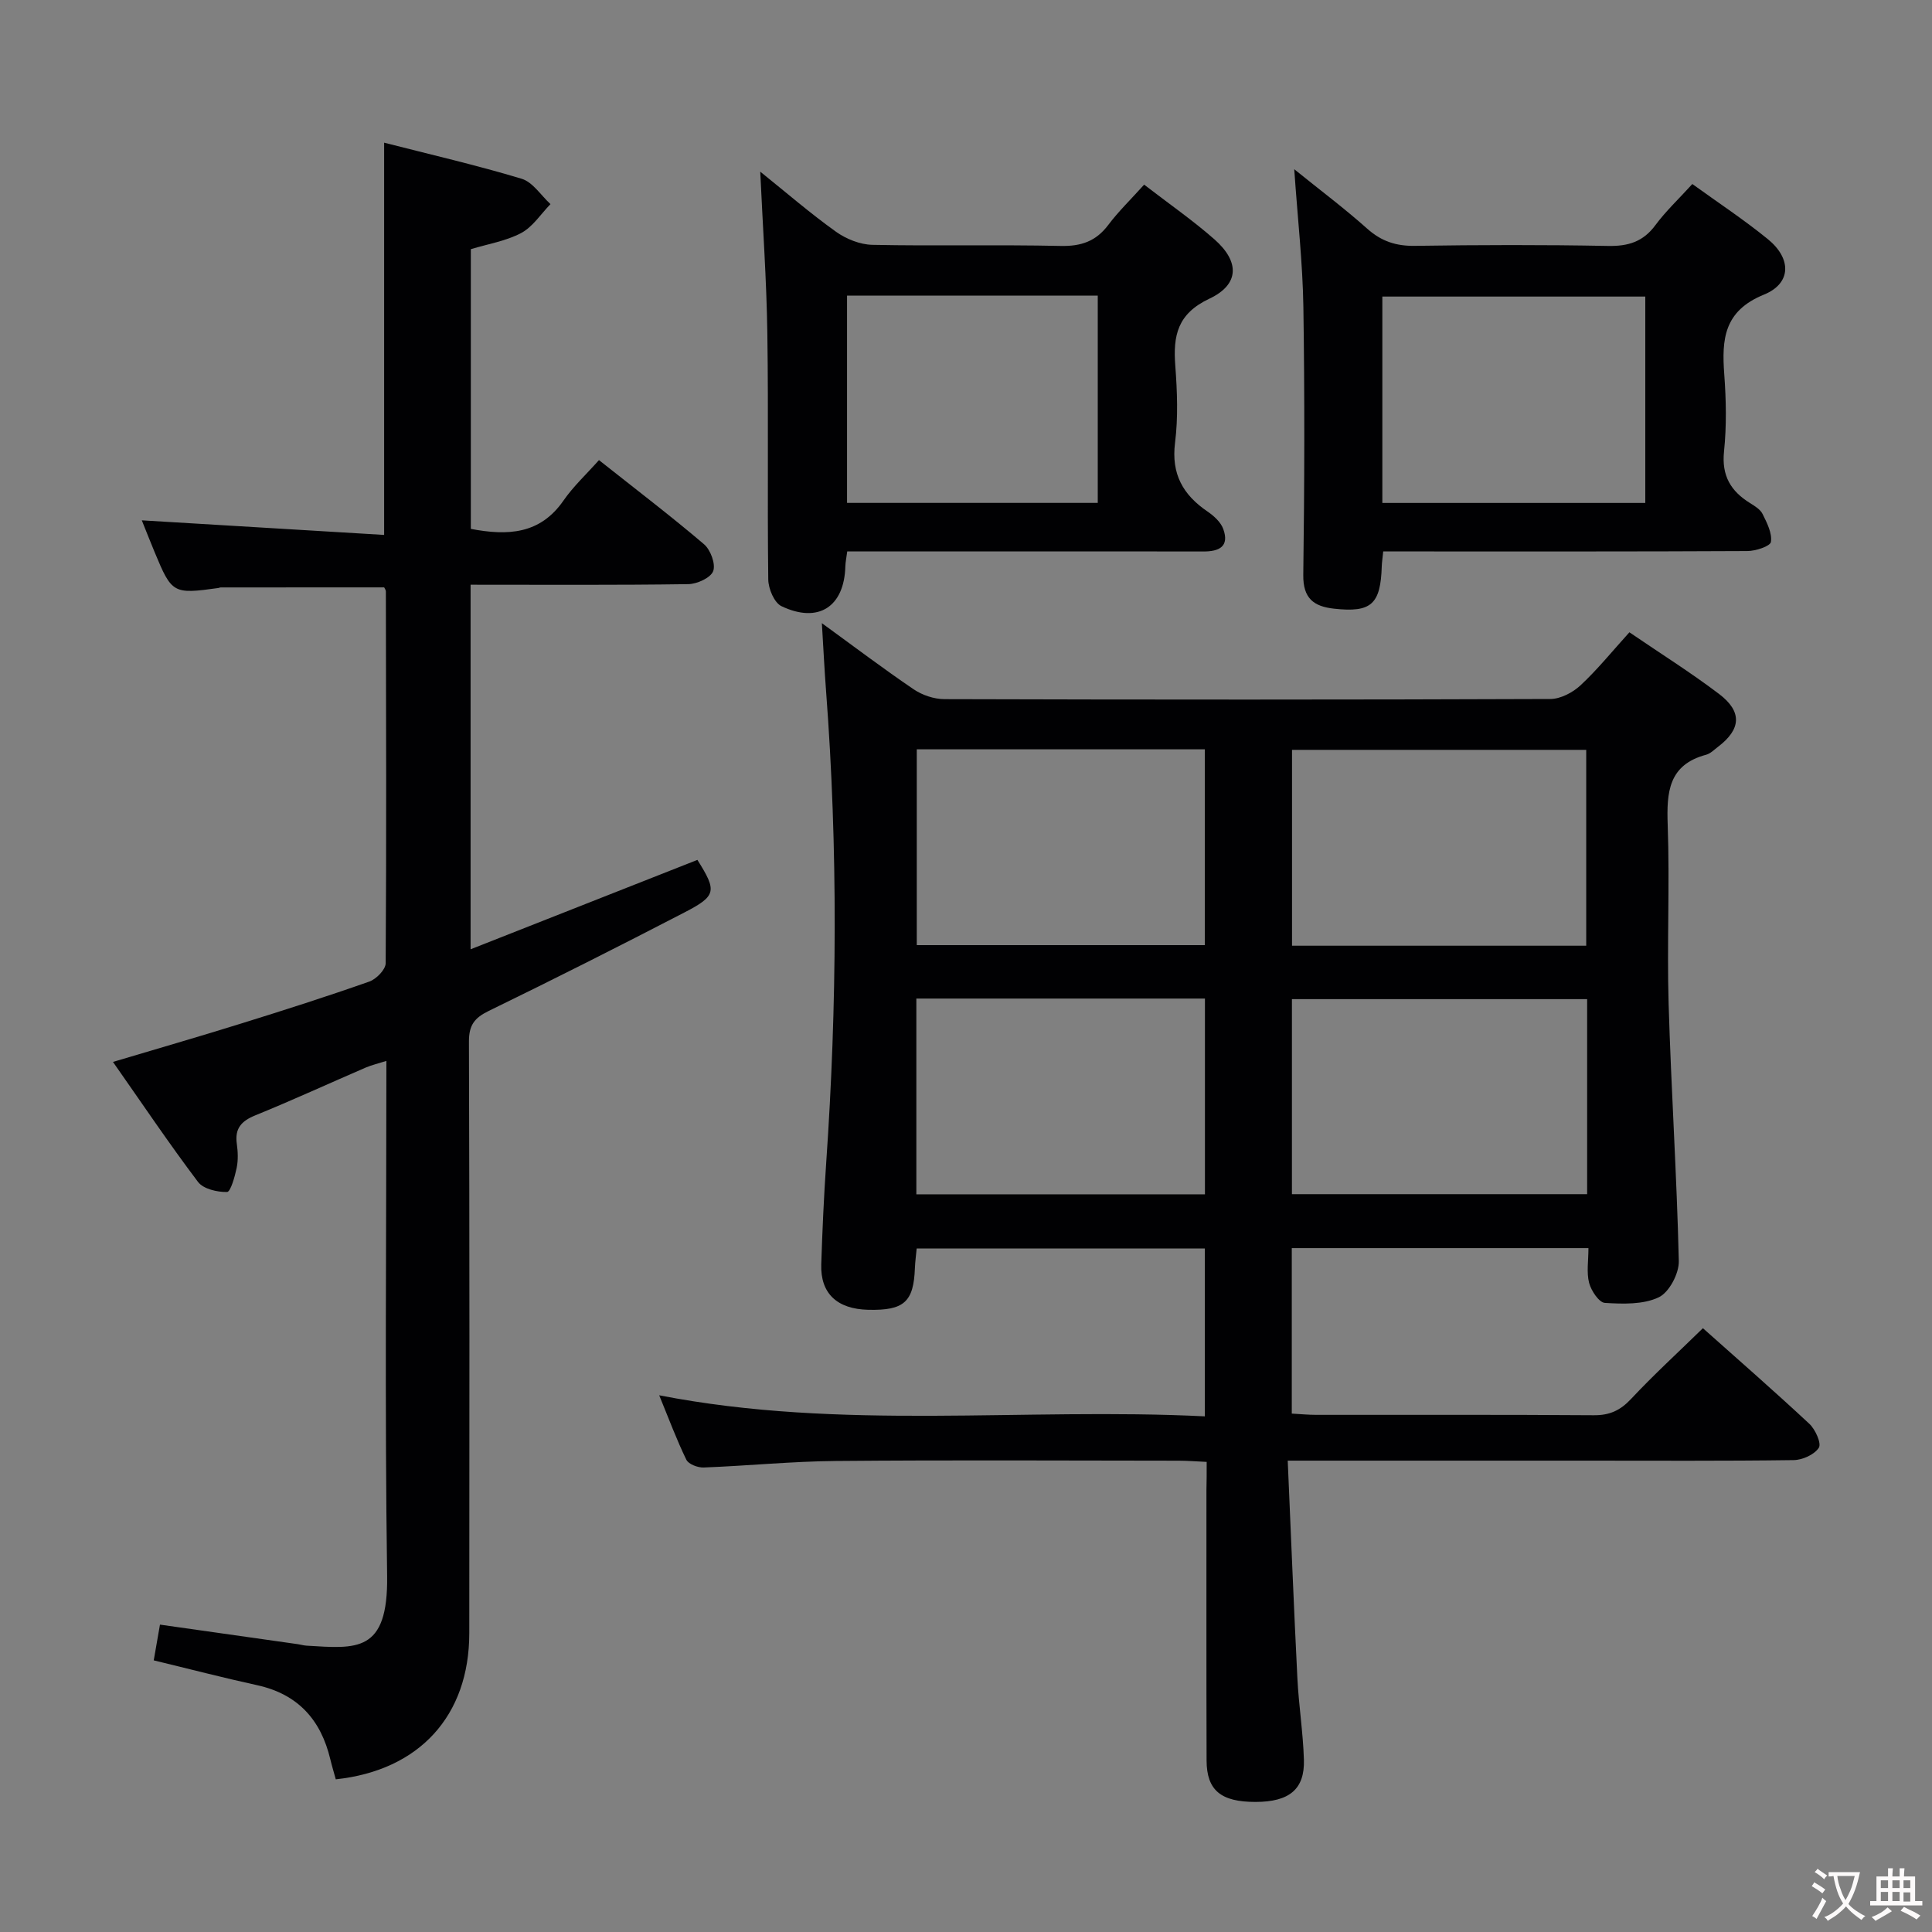 <svg enable-background="new 0 0 400 400" viewBox="0 0 400 400" xmlns="http://www.w3.org/2000/svg"><rect x="0" y="0" width="400" height="400" fill="#808080" stroke="none"/><g fill="#010103"><path d="m249.83 302.67c-2.22-.1-4-.25-5.79-.25-23.66-.02-47.32-.15-70.98.06-9.13.08-18.24 1-27.37 1.35-1.21.05-3.14-.68-3.59-1.61-2.01-4.12-3.61-8.45-5.62-13.34 37.81 7.37 75.29 2.49 112.97 4.36 0-11.88 0-23.12 0-34.76-19.68 0-39.41 0-59.66 0-.11 1.22-.31 2.64-.37 4.07-.26 7.02-2.25 8.8-9.67 8.63-6.46-.16-9.91-3.39-9.72-9.42.23-6.98.54-13.96 1.02-20.93 2.26-32.58 2.45-65.16-.02-97.74-.34-4.42-.55-8.84-.87-14.07 6.66 4.84 12.72 9.43 19 13.69 1.78 1.21 4.22 2.03 6.35 2.04 41.82.12 83.64.13 125.47-.03 2.12-.01 4.65-1.34 6.26-2.84 3.5-3.26 6.54-7.03 10.11-10.97 6.34 4.33 12.66 8.29 18.58 12.78 4.83 3.67 4.53 7.3-.21 10.91-.79.6-1.57 1.41-2.48 1.66-7.82 2.09-8.2 7.77-7.96 14.55.44 12.31-.17 24.66.19 36.98.52 17.78 1.7 35.53 2.11 53.31.06 2.57-2.01 6.49-4.17 7.5-3.21 1.52-7.41 1.38-11.14 1.15-1.21-.08-2.83-2.51-3.26-4.14-.56-2.16-.14-4.57-.14-7.2-20.7 0-40.91 0-61.42 0v34.26c1.8.1 3.41.26 5.03.26 19.16.02 38.32-.06 57.48.08 3.29.03 5.5-.99 7.73-3.37 4.65-4.97 9.69-9.58 14.88-14.65 7.29 6.5 14.78 13.03 22.04 19.8 1.24 1.16 2.54 4.05 1.96 4.95-.92 1.42-3.39 2.54-5.22 2.56-14.49.2-28.99.11-43.49.11-18.16 0-36.32 0-54.49 0-1.94 0-3.88 0-6.76 0 .68 15.54 1.26 30.3 2 45.05.28 5.63 1.18 11.23 1.35 16.86.19 6.13-3.03 8.74-10 8.75-7.17.01-10.13-2.39-10.15-8.58-.06-18.66-.02-37.32-.03-55.98.05-1.8.05-3.6.05-5.84zm78.77-55.43c0-13.6 0-26.84 0-40.38-20.5 0-40.81 0-61.12 0v40.38zm-138.88.03h59.75c0-13.66 0-27 0-40.53-20.06 0-39.75 0-59.75 0zm138.69-51.47c0-13.85 0-27.21 0-40.55-20.5 0-40.59 0-60.91 0v40.55zm-138.6-40.66v40.54h59.63c0-13.69 0-27.06 0-40.54-20 0-39.62 0-59.63 0z"/><path d="m97.43 121.06v75.48c15.92-6.28 31.44-12.4 46.96-18.51 4.06 6.46 3.98 7.43-2.68 10.88-13.43 6.96-26.94 13.78-40.54 20.4-2.96 1.44-4.09 2.96-4.08 6.34.13 40.83.11 81.66.07 122.49-.01 17.08-10.32 28.4-27.64 30.25-.37-1.35-.79-2.73-1.13-4.14-1.95-8.19-6.71-13.5-15.16-15.35-7.08-1.55-14.1-3.38-21.4-5.14.45-2.56.84-4.82 1.29-7.4 9.53 1.35 18.97 2.69 28.41 4.03.66.09 1.31.29 1.97.33 10.24.6 16.88 1.6 16.65-14.46-.5-35.3-.15-70.63-.15-106.61-1.66.53-3.01.84-4.26 1.37-7.63 3.29-15.18 6.77-22.88 9.9-2.9 1.18-4.28 2.72-3.83 5.9.23 1.63.3 3.38-.03 4.98-.38 1.82-1.27 4.98-1.99 4.99-2.04.04-4.9-.62-6.01-2.08-5.99-7.93-11.54-16.19-17.61-24.85 9.27-2.77 17.95-5.27 26.57-7.96 8.88-2.76 17.74-5.59 26.51-8.68 1.44-.51 3.37-2.48 3.38-3.79.17-25.66.09-51.32.04-76.99 0-.29-.24-.58-.35-.83-11.3 0-22.58 0-33.85.01-.16 0-.32.1-.48.12-9.36 1.3-9.63 1.16-13.18-7.39-.95-2.29-1.86-4.6-2.67-6.62 16.63 1 33.26 2 50.17 3.02 0-27.54 0-54.05 0-81.21 9.61 2.46 19.13 4.65 28.47 7.47 2.31.7 4 3.44 5.97 5.25-1.99 2.04-3.66 4.7-6.06 5.98-3.14 1.67-6.85 2.26-10.43 3.35v57.91c7.63 1.45 14.33 1.14 19.18-5.86 2.07-2.98 4.8-5.51 7.35-8.38 7.77 6.16 14.92 11.6 21.75 17.42 1.35 1.15 2.44 4.09 1.9 5.56-.52 1.39-3.33 2.67-5.15 2.7-14.84.22-29.66.12-45.08.12z"/><path d="m286.38 114.17c-.14 1.44-.27 2.24-.3 3.05-.24 7.91-2.18 9.65-9.89 8.8-4.18-.46-6.43-2.12-6.36-7 .25-18.49.3-36.98.02-55.46-.14-9.1-1.18-18.19-1.89-28.52 5.54 4.47 10.5 8.19 15.1 12.3 2.93 2.62 5.98 3.62 9.89 3.56 13.32-.2 26.65-.24 39.97.02 4.18.08 7.27-.86 9.81-4.3 2.16-2.92 4.85-5.44 7.65-8.52 5.28 3.82 10.66 7.36 15.63 11.41 4.92 4 4.93 9.15-.81 11.49-8.3 3.38-8.75 9.25-8.21 16.5.39 5.3.5 10.7-.05 15.97-.52 5.02 1.39 8.21 5.39 10.69.98.61 2.13 1.31 2.6 2.27.9 1.82 2 3.96 1.72 5.77-.14.89-3.16 1.89-4.89 1.89-23.15.12-46.3.08-69.46.08-1.8 0-3.61 0-5.92 0zm-.18-10.04h54.44c0-14.54 0-28.62 0-42.73-18.31 0-36.33 0-54.44 0z"/><path d="m236.88 38.23c5.15 3.97 10.08 7.39 14.55 11.32 5.25 4.62 5.21 9.34-1.04 12.29-6.62 3.12-7.53 7.63-7.06 13.86.4 5.3.61 10.72-.05 15.97-.81 6.47 1.64 10.78 6.73 14.24 1.32.9 2.75 2.2 3.26 3.63 1.31 3.64-.9 4.65-4.12 4.64-11.16-.03-22.33-.01-33.49-.01-13.31 0-26.61 0-40.25 0-.16 1.23-.36 2.16-.39 3.09-.22 8.36-5.58 11.89-13.23 8.24-1.49-.71-2.71-3.62-2.73-5.53-.21-16.99.06-33.99-.19-50.99-.16-10.94-.94-21.88-1.47-33.44 5.35 4.3 10.33 8.61 15.67 12.43 2.11 1.51 4.99 2.67 7.55 2.72 12.99.27 26-.06 38.99.23 4.23.09 7.29-.96 9.84-4.34 2.08-2.77 4.6-5.21 7.43-8.35zm-61.51 22.97v42.92h51.91c0-14.56 0-28.64 0-42.92-17.4 0-34.49 0-51.91 0z"/></g><path d="m377.9 391.2c-.2.3-.4.5-.6.8-.7-.6-1.4-1-2.2-1.5.2-.3.4-.5.5-.8.6.4 1.4.8 2.3 1.5zm-1.8 6.1c-.2-.2-.5-.4-.9-.6.4-.6.8-1.2 1.2-1.9s.7-1.3.9-1.9c.3.3.5.5.8.7-.7 1.3-1.4 2.6-2 3.7zm2.2-9c-.3.3-.5.5-.6.8-.6-.6-1.3-1.1-2-1.5.3-.3.5-.5.6-.7.6.5 1.3.9 2 1.4zm.3.2v-.9h2 4.5c-.3 1.3-.6 2.5-1 3.6s-.9 2.1-1.4 3c.4.5 1 1 1.6 1.4s1.2.8 1.9 1.1c-.3.2-.5.4-.8.8-.4-.3-1-.7-1.6-1.2s-1.2-1.1-1.6-1.6c-.5.6-1.1 1.1-1.7 1.6s-1.4.9-2.1 1.4c-.1-.3-.3-.5-.7-.8.6-.2 1.2-.5 1.9-1s1.4-1.1 2-1.8c-.5-.8-.9-1.6-1.2-2.5s-.6-2-.8-3.2c-.4.1-.7.1-1 .1zm2.5 2.7c.3 1 .7 1.7 1 2.2.3-.5.6-1.1 1-2s.6-1.9.9-3h-3.2-.4c.1.9.3 1.8.7 2.8z" fill="#fcfafa"/><path d="m396.5 388.5v1.5 3.6h1.5v.9c-.4 0-1 0-1.7 0h-7.9c-.5 0-.9 0-1.2 0v-.9h1.3v-3.5c0-.7 0-1.2 0-1.6h2.4c0-.8 0-1.4 0-1.7h1c0 .3-.1.8-.1 1.7h1.5c0-.8 0-1.4 0-1.7h1c0 .3-.1.9-.1 1.7zm-8.2 9.2c-.2-.3-.5-.5-.8-.8.8-.3 1.4-.6 1.9-.9s1-.7 1.4-1.1c.3.3.6.5.9.8-1.6 1-2.8 1.6-3.4 2zm2.6-6.8v-1.6h-1.5v1.6zm0 2.7v-1.9h-1.5v1.9zm2.4-2.7v-1.6h-1.5v1.6zm0 2.7v-1.9h-1.5v1.9zm.2 2 .7-.8c.4.2.9.5 1.6.8s1.3.7 1.8 1c-.3.3-.5.5-.8.8-.4-.3-1.5-1-3.3-1.8zm2-4.7v-1.6h-1.4v1.6zm0 2.8v-1.9h-1.4v1.9z" fill="#fcfafa"/></svg>